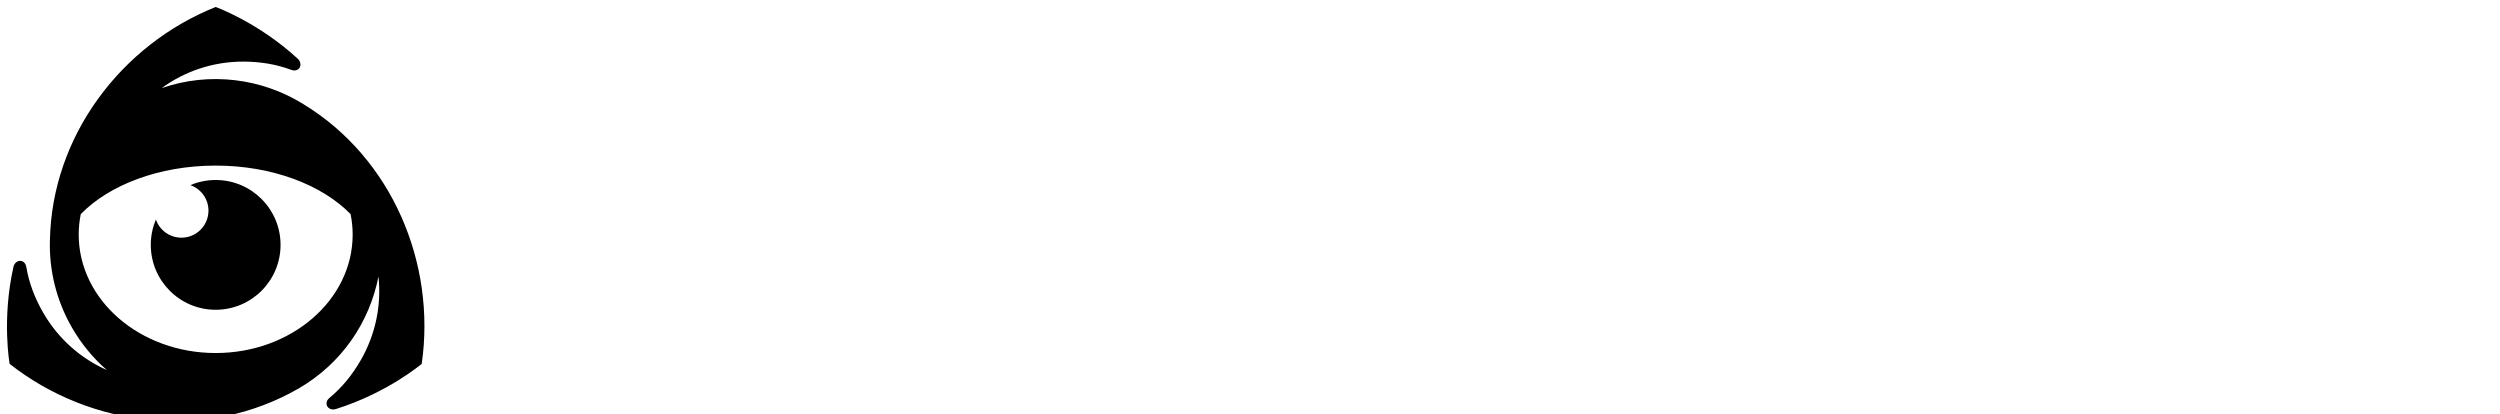 <?xml version="1.0" encoding="UTF-8" standalone="no"?>
<svg
   xmlns:dc="http://purl.org/dc/elements/1.1/"
   xmlns:cc="http://creativecommons.org/ns#"
   xmlns:rdf="http://www.w3.org/1999/02/22-rdf-syntax-ns#"
   xmlns:svg="http://www.w3.org/2000/svg"
   xmlns="http://www.w3.org/2000/svg"
   xmlns:sodipodi="http://sodipodi.sourceforge.net/DTD/sodipodi-0.dtd"
   xmlns:inkscape="http://www.inkscape.org/namespaces/inkscape"
   height="68px"
   id="Layer_1"
   version="1.2"
   viewBox="0 0 410.412 68"
   width="410.412px"
   xml:space="preserve"
   inkscape:version="0.91 r13725"
   sodipodi:docname="Icon.svg"><defs
     id="defs33" /><sodipodi:namedview
     pagecolor="#ffffff"
     bordercolor="#666666"
     borderopacity="1"
     objecttolerance="10"
     gridtolerance="10"
     guidetolerance="10"
     inkscape:pageopacity="0"
     inkscape:pageshadow="2"
     inkscape:window-width="640"
     inkscape:window-height="480"
     id="namedview31"
     showgrid="false"
     inkscape:zoom="0.87229421"
     inkscape:cx="205.20599"
     inkscape:cy="-7.8652593"
     inkscape:window-x="0"
     inkscape:window-y="0"
     inkscape:window-maximized="0"
     inkscape:current-layer="Layer_1" /><g
     id="g25"
     transform="translate(1.146,1.146)"
     style="fill:#000000"><path
       d="m 30.107,29.246 c 1.73,0.605 2.97,2.251 2.97,4.188 0,2.455 -1.985,4.438 -4.438,4.438 -1.937,0 -3.583,-1.238 -4.188,-2.971 -0.543,1.277 -0.842,2.682 -0.842,4.154 0,5.886 4.77,10.652 10.651,10.652 5.883,0 10.652,-4.767 10.652,-10.652 0,-5.881 -4.769,-10.652 -10.652,-10.652 -1.472,0.001 -2.877,0.302 -4.153,0.843 z"
       id="path27"
       inkscape:connector-curvature="0"
       style="fill:#000000" /><path
       d="m 25.394,13.319 0.005,-0.005 c 3.751,-2.732 8.372,-4.346 13.371,-4.346 2.793,0 5.449,0.435 7.917,1.361 0.16,0.057 0.372,0.095 0.468,0.095 0.588,0 1.022,-0.405 1.025,-0.978 C 48.181,9.055 47.988,8.731 47.739,8.5 41.202,2.484 34.26,0 34.26,0 18.768,6.194 7.375,21.179 7.048,38.301 c -0.14,4.871 1.023,9.838 3.639,14.366 1.552,2.689 3.494,5.012 5.71,6.939 C 12.155,57.721 8.45,54.526 5.95,50.198 4.553,47.779 3.6,45.26 3.169,42.662 3.14,42.494 3.066,42.293 3.018,42.209 2.724,41.698 2.157,41.525 1.659,41.812 1.319,42.004 1.136,42.334 1.063,42.666 -0.883,51.335 0.438,58.589 0.438,58.589 13.74,69.059 32.771,71.35 47.873,62.631 54.976,58.527 59.533,51.711 60.984,44.243 l 0.004,0.01 c 0.489,4.618 -0.425,9.423 -2.924,13.753 -1.396,2.418 -3.099,4.504 -5.135,6.178 -0.131,0.107 -0.269,0.273 -0.317,0.355 -0.294,0.508 -0.161,1.09 0.334,1.377 0.338,0.197 0.714,0.189 1.038,0.09 8.481,-2.65 14.103,-7.422 14.103,-7.422 C 70.462,42.12 63.23,24.811 48.652,15.945 41.806,11.691 33.251,10.602 25.394,13.319 Z m 31.014,20.685 c 0.22,1.091 0.341,2.214 0.341,3.355 0,10.745 -10.068,19.45 -22.488,19.45 -12.42,0 -22.487,-8.705 -22.487,-19.45 0,-1.142 0.121,-2.265 0.34,-3.355 4.667,-4.785 12.838,-7.966 22.147,-7.966 9.308,0 17.479,3.181 22.147,7.966 z"
       id="path29"
       inkscape:connector-curvature="0"
       style="fill:#000000" /></g></svg>